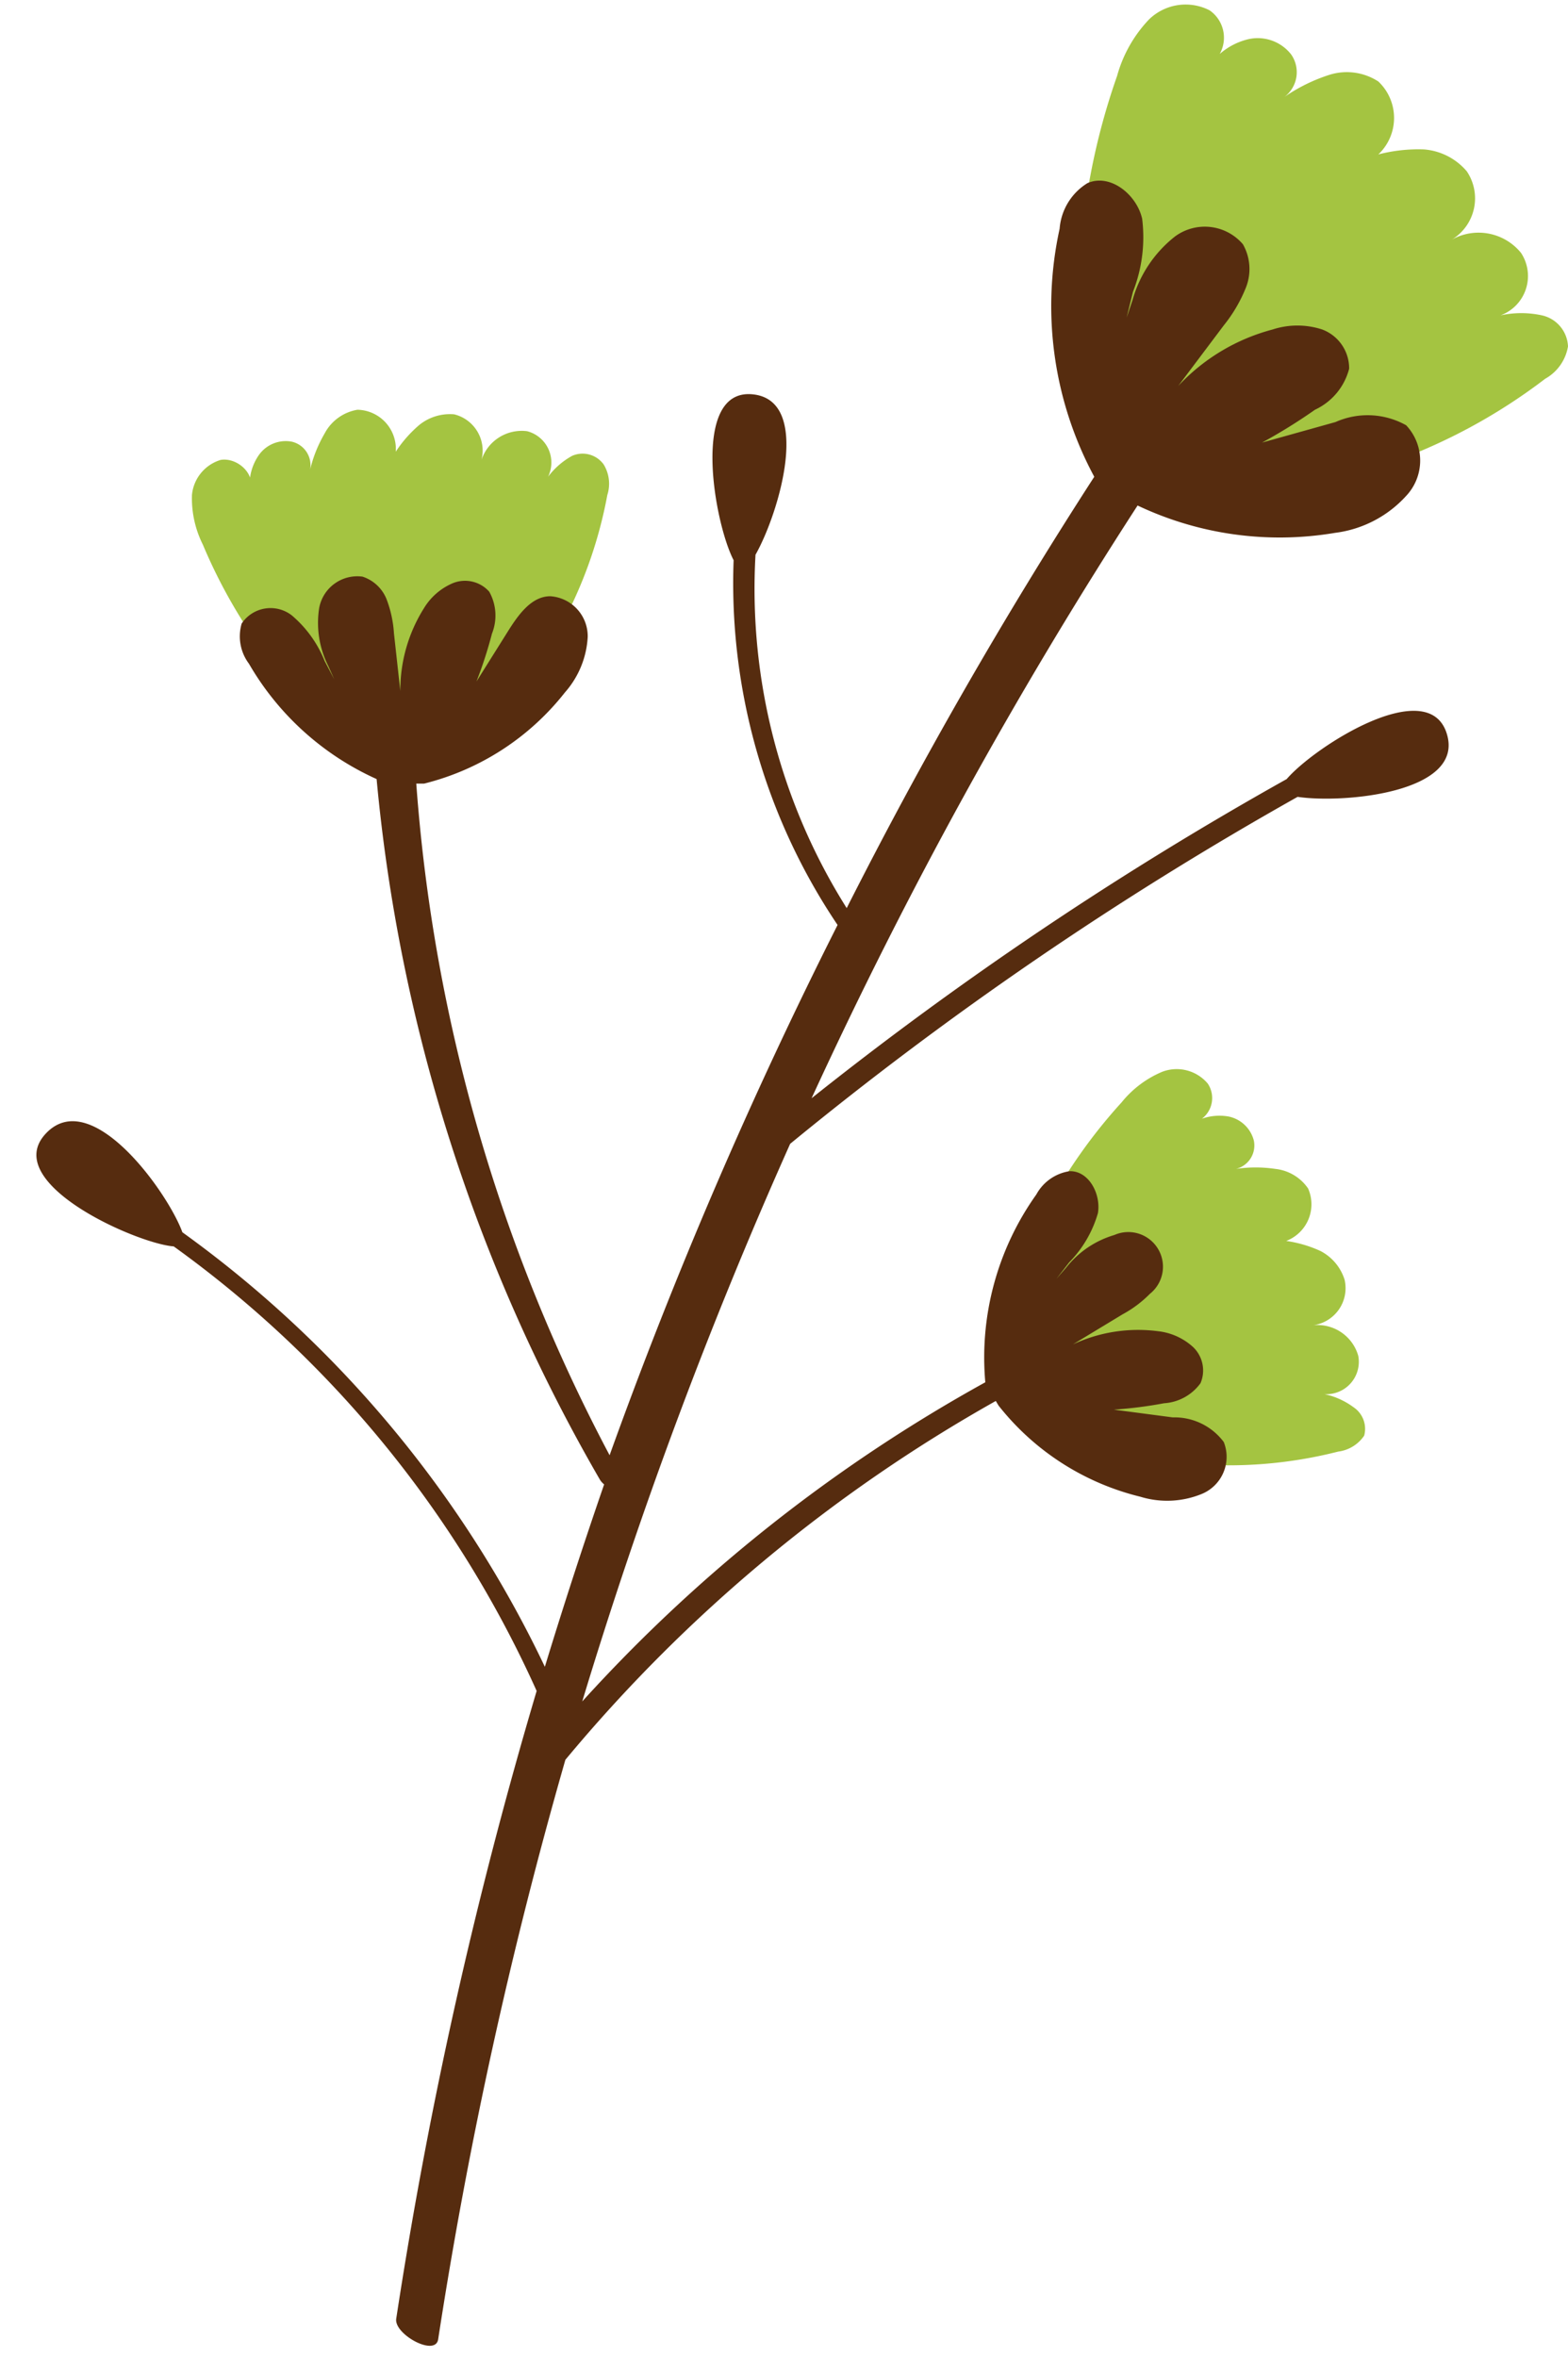 <svg xmlns="http://www.w3.org/2000/svg" viewBox="-0.84 -0.087 34.39 51.697"><title>Depositphotos_74833975_13</title><g data-name="Layer 2"><g data-name="forest animals"><path d="M33.55 7.51a1 1 0 0 1-.5.71 12.46 12.46 0 0 1-7.87 2.56 2.41 2.41 0 0 1-1.51-.42A2.46 2.46 0 0 1 23 8.79a14.8 14.8 0 0 1 .66-7.21 2.92 2.92 0 0 1 .7-1.24 1.15 1.15 0 0 1 1.33-.2.73.73 0 0 1 0 1.2 1.47 1.47 0 0 1 .86-.57.93.93 0 0 1 .93.34.68.68 0 0 1-.15.93 3.74 3.74 0 0 1 1-.49 1.27 1.27 0 0 1 1.06.15 1.1 1.1 0 0 1 0 1.6 3.5 3.5 0 0 1 1-.11 1.37 1.37 0 0 1 .94.48 1.06 1.06 0 0 1-.33 1.5 1.2 1.2 0 0 1 1.52.29.92.92 0 0 1-.45 1.37 2.13 2.13 0 0 1 .91 0 .73.73 0 0 1 .57.68z" fill="#a4c441"/><path d="M29.08 31.4a.81.81 0 0 1-.57.35 9.71 9.71 0 0 1-6.42-.57 1.88 1.88 0 0 1-1-.76 1.91 1.91 0 0 1 0-1.33 11.53 11.53 0 0 1 2.67-5 2.28 2.28 0 0 1 .89-.67.89.89 0 0 1 1 .26.57.57 0 0 1-.34.87 1.15 1.15 0 0 1 .79-.15.72.72 0 0 1 .56.53.53.53 0 0 1-.39.62 2.92 2.92 0 0 1 .86 0 1 1 0 0 1 .72.43.86.86 0 0 1-.48 1.15 2.72 2.72 0 0 1 .75.22 1.07 1.07 0 0 1 .53.63.82.82 0 0 1-.7 1 .93.93 0 0 1 1 .67.71.71 0 0 1-.74.84 1.66 1.66 0 0 1 .64.29.57.57 0 0 1 .23.62z" fill="#a4c441"/><path d="M12.4 10.1a.81.81 0 0 1 .08.67 9.71 9.71 0 0 1-3.21 5.59 1.88 1.88 0 0 1-1.09.55A1.91 1.91 0 0 1 7 16.37a11.53 11.53 0 0 1-3.39-4.51 2.27 2.27 0 0 1-.24-1.09A.89.89 0 0 1 4 10c.37-.06.78.32.64.67a1.14 1.14 0 0 1 .2-.78.72.72 0 0 1 .72-.29.53.53 0 0 1 .4.62 2.93 2.93 0 0 1 .32-.8A1 1 0 0 1 7 8.9a.86.86 0 0 1 .84.92 2.73 2.73 0 0 1 .52-.59A1.07 1.07 0 0 1 9.12 9a.82.82 0 0 1 .6 1 .93.93 0 0 1 1-.63.71.71 0 0 1 .46 1 1.66 1.66 0 0 1 .53-.46.57.57 0 0 1 .69.19z" fill="#a4c441"/><path d="M8.77 51.22a102.63 102.63 0 0 1 2.79-12.71A33.78 33.78 0 0 1 21 30.64l.06.1a5.67 5.67 0 0 0 3.11 2 2 2 0 0 0 1.32-.05.88.88 0 0 0 .51-1.15 1.35 1.35 0 0 0-1.12-.54l-1.29-.17a9.36 9.36 0 0 0 1.1-.14 1.07 1.07 0 0 0 .8-.44.71.71 0 0 0-.16-.79 1.36 1.36 0 0 0-.77-.35 3.38 3.38 0 0 0-1.87.29l1.09-.66a2.53 2.53 0 0 0 .6-.45.76.76 0 0 0-.78-1.29 2.1 2.1 0 0 0-1.06.72l-.21.24.28-.36a2.55 2.55 0 0 0 .63-1.08c.07-.42-.2-.93-.62-.92a1 1 0 0 0-.73.51 6.16 6.16 0 0 0-1.12 4.12 34.36 34.36 0 0 0-8.84 7A103.36 103.36 0 0 1 16.49 25a77.1 77.1 0 0 1 11.13-7.61c1 .15 3.68-.09 3.27-1.39s-2.89.28-3.51 1a77.41 77.41 0 0 0-10.42 7 103 103 0 0 1 7.15-13 7.27 7.27 0 0 0 4.33.6 2.53 2.53 0 0 0 1.56-.81 1.13 1.13 0 0 0 0-1.55 1.73 1.73 0 0 0-1.55-.07l-1.61.45A12 12 0 0 0 28 8.9a1.37 1.37 0 0 0 .75-.9.91.91 0 0 0-.59-.86 1.75 1.75 0 0 0-1.09 0A4.34 4.34 0 0 0 25 8.38l1-1.33a3.24 3.24 0 0 0 .49-.84 1.1 1.1 0 0 0-.07-.94 1.1 1.1 0 0 0-1.49-.17A2.7 2.7 0 0 0 24 6.49l-.13.39q.07-.29.14-.57a3.28 3.28 0 0 0 .2-1.6c-.12-.53-.7-1-1.2-.78a1.29 1.29 0 0 0-.61 1 7.9 7.9 0 0 0 .76 5.44 103 103 0 0 0-5.43 9.46 13.14 13.14 0 0 1-2-7.75c.52-.92 1.26-3.41-.08-3.52s-.83 2.81-.4 3.64a13.42 13.42 0 0 0 2.28 8 103.77 103.77 0 0 0-5 11.63A37.2 37.2 0 0 1 8.29 17.1h.17a5.67 5.67 0 0 0 3.09-2 2 2 0 0 0 .5-1.22.88.88 0 0 0-.82-.89c-.42 0-.71.42-.93.77l-.69 1.1a9.34 9.34 0 0 0 .34-1.05 1.07 1.07 0 0 0-.06-.92.71.71 0 0 0-.79-.19 1.36 1.36 0 0 0-.64.55 3.38 3.38 0 0 0-.52 1.82L7.8 13.8a2.53 2.53 0 0 0-.16-.74.85.85 0 0 0-.53-.5.85.85 0 0 0-.95.69 2.1 2.1 0 0 0 .2 1.27l.13.29-.21-.4a2.55 2.55 0 0 0-.72-1 .76.76 0 0 0-1.1.18 1 1 0 0 0 .16.88A6.15 6.15 0 0 0 7.42 17a37.55 37.55 0 0 0 4.9 15.37.42.42 0 0 0 .09.1q-.69 2-1.3 4a24.93 24.93 0 0 0-7.95-9.53c-.31-.86-2-3.24-3-2.16s2 2.41 2.81 2.47A24.25 24.25 0 0 1 10.93 37a103.14 103.14 0 0 0-3.08 13.77c-.05.34.86.84.92.45z" fill="#562c0f"/></g></g></svg>